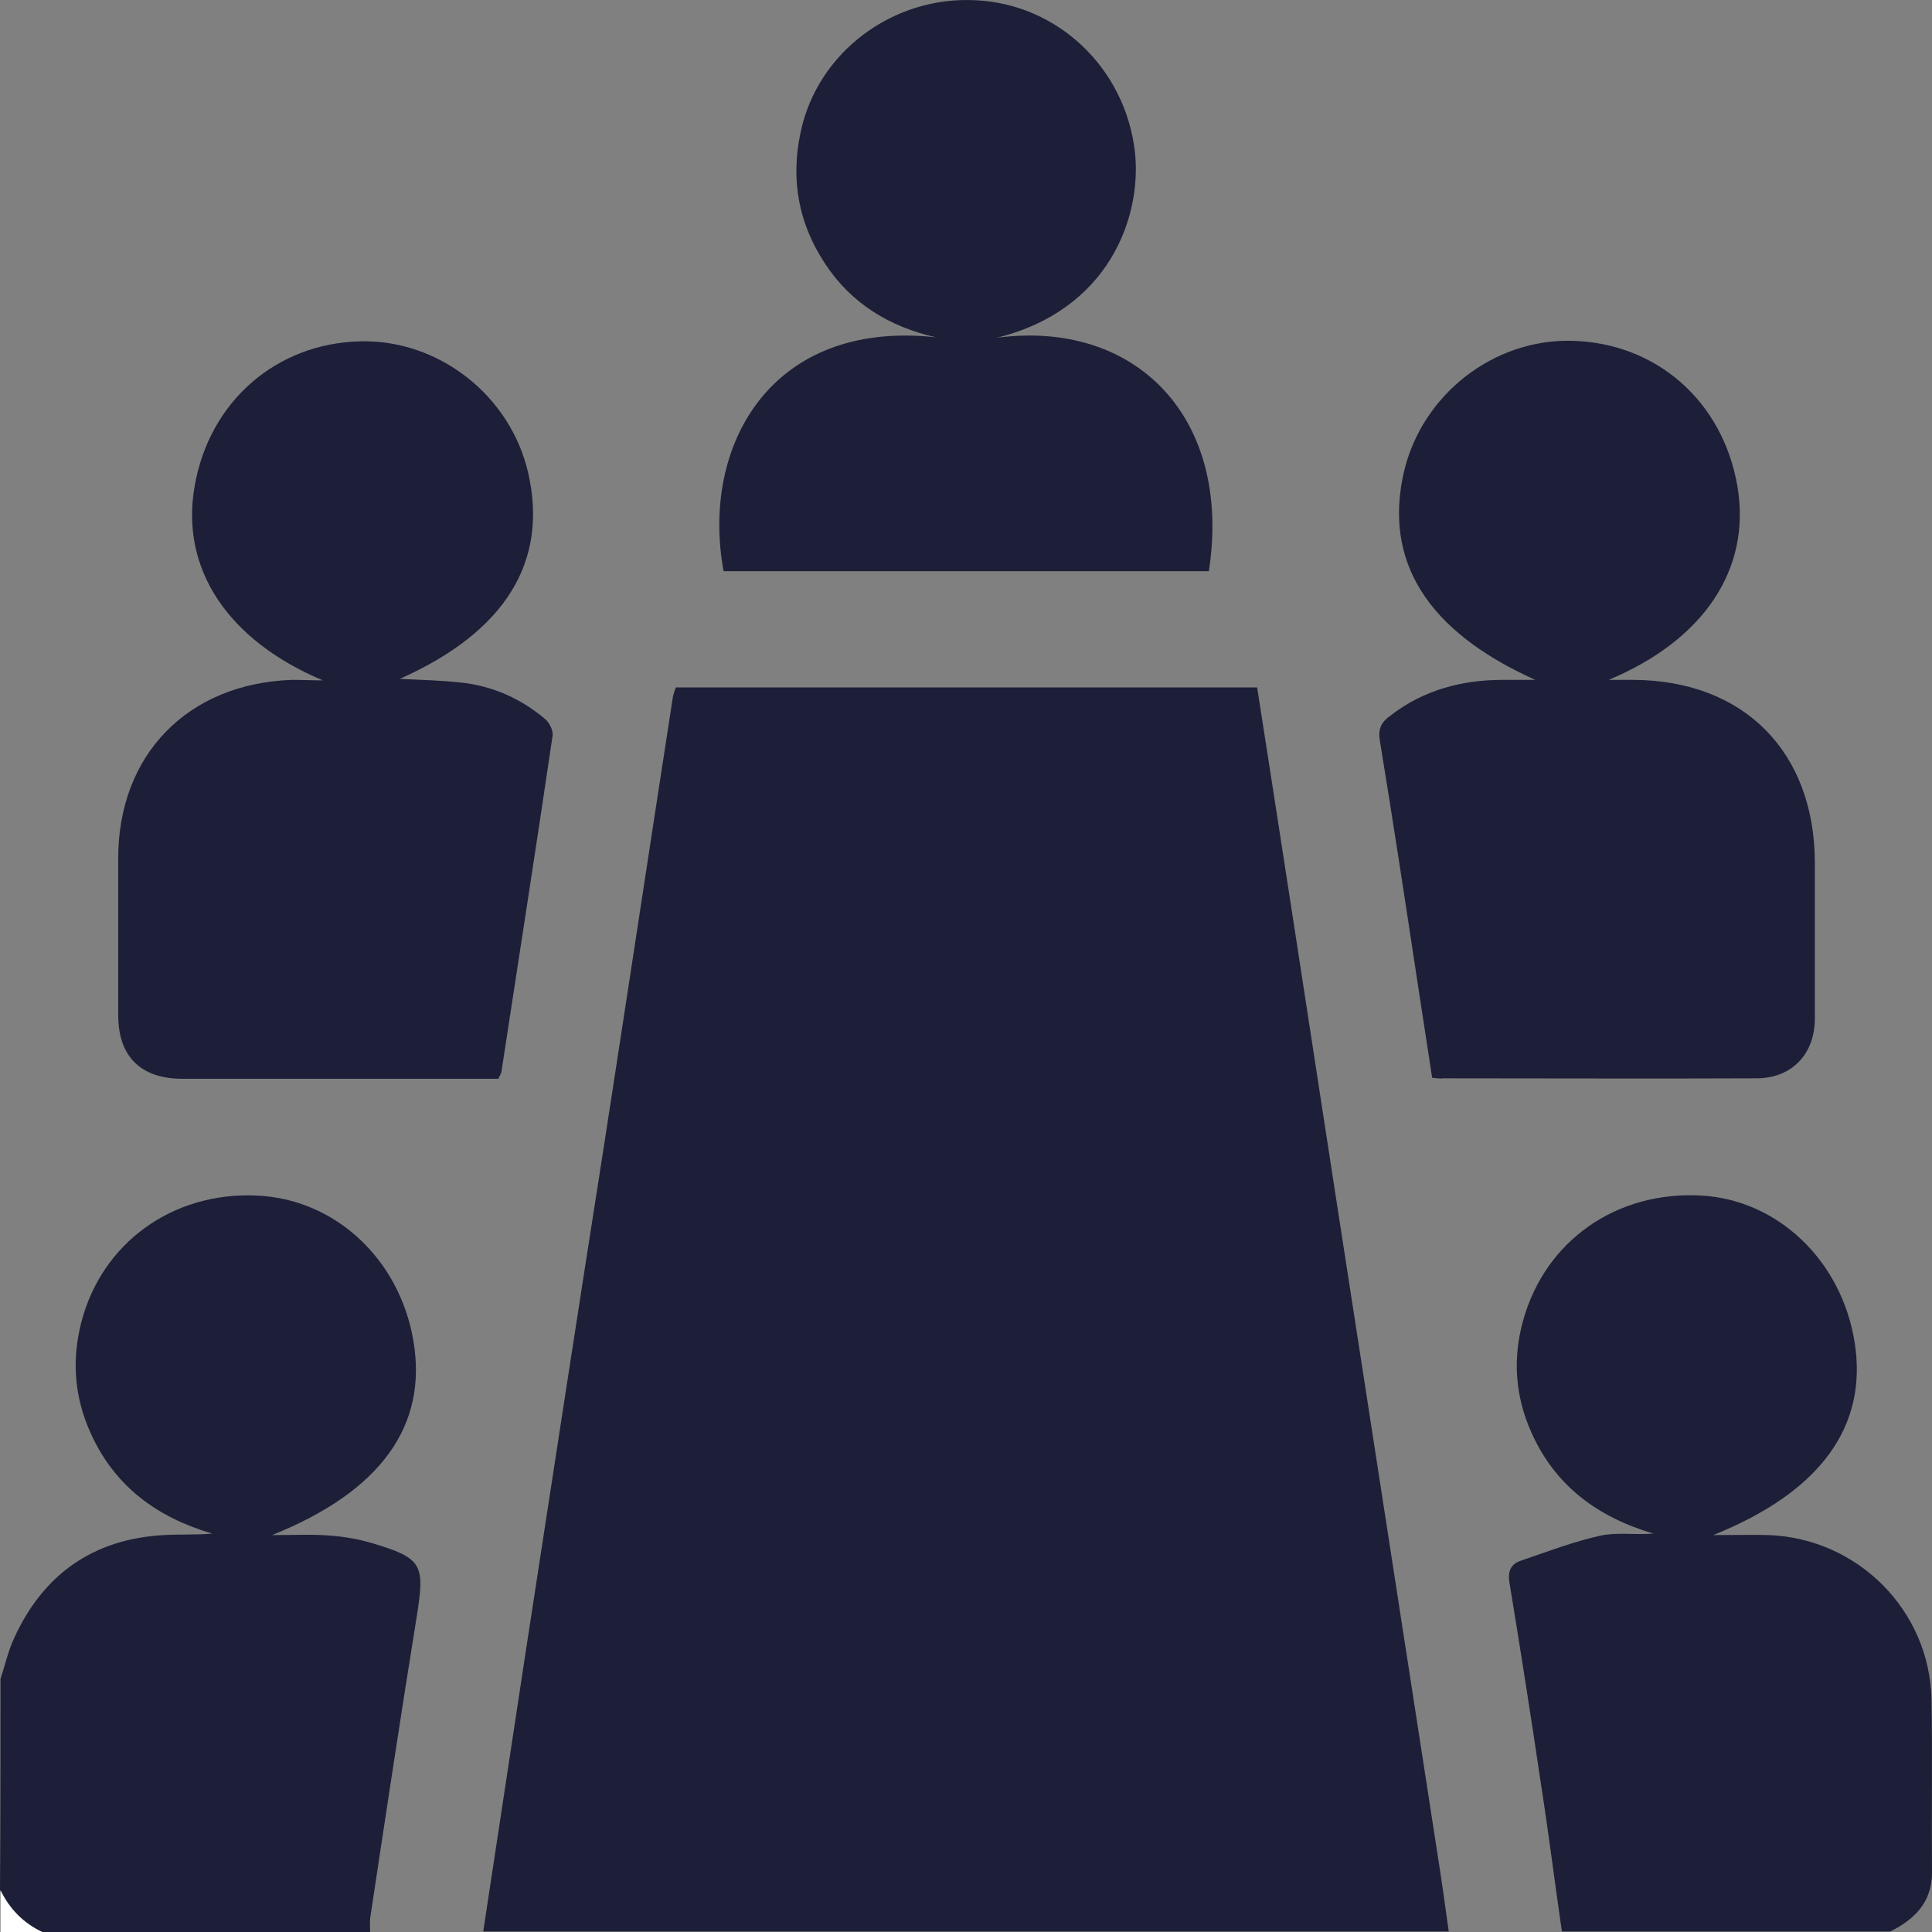 <svg width="50" height="50" viewBox="0 0 50 50" fill="none" xmlns="http://www.w3.org/2000/svg">
<rect x="0" y="0" width="50" height="50" fill="#808080" stroke="none"/>
<path d="M12.506 49.987C12.883 47.526 13.248 45.079 13.625 42.618C14.289 38.296 14.953 33.973 15.629 29.664C16.228 25.797 16.814 21.918 17.412 18.051C17.425 17.973 17.451 17.895 17.49 17.791C22.488 17.791 27.485 17.791 32.535 17.791C32.691 18.793 32.847 19.796 33.003 20.798C33.706 25.329 34.395 29.859 35.098 34.377C35.801 38.921 36.504 43.464 37.206 48.008C37.311 48.672 37.402 49.323 37.493 49.987C29.164 49.987 20.835 49.987 12.506 49.987Z" fill="#1C1F37"/>
<path d="M0.013 43.451C0.13 43.1 0.208 42.735 0.364 42.397C1.119 40.743 2.408 39.832 4.23 39.728C4.646 39.702 5.062 39.728 5.492 39.689C4.073 39.272 2.98 38.478 2.356 37.111C1.926 36.174 1.848 35.21 2.108 34.208C2.642 32.164 4.464 30.849 6.624 30.94C8.654 31.018 10.333 32.567 10.697 34.69C11.075 36.89 9.865 38.595 7.041 39.728C7.626 39.728 8.082 39.702 8.537 39.741C8.902 39.767 9.279 39.832 9.63 39.936C10.932 40.327 10.997 40.483 10.789 41.811C10.372 44.389 9.982 46.98 9.591 49.57C9.565 49.714 9.578 49.857 9.578 50C6.741 50 3.917 50 1.08 50C0.599 49.766 0.234 49.414 0 48.919C0.013 47.097 0.013 45.274 0.013 43.451Z" fill="#1C1F37"/>
<path d="M40.422 49.987C40.239 48.737 40.083 47.474 39.888 46.224C39.628 44.467 39.355 42.722 39.068 40.978C39.016 40.691 39.081 40.483 39.355 40.392C40.044 40.157 40.721 39.897 41.424 39.741C41.853 39.65 42.322 39.728 42.79 39.689C41.333 39.259 40.227 38.439 39.615 37.033C39.211 36.109 39.146 35.145 39.42 34.169C39.992 32.112 41.827 30.823 44.014 30.94C46.005 31.044 47.657 32.62 47.996 34.729C48.347 36.903 47.124 38.608 44.339 39.728C44.911 39.728 45.341 39.715 45.783 39.728C48.087 39.819 49.935 41.681 49.987 43.972C50.013 45.469 49.987 46.967 50 48.464C50 49.232 49.544 49.675 48.92 49.987C46.083 49.987 43.246 49.987 40.422 49.987Z" fill="#1C1F37"/>
<path d="M0.014 48.919C0.248 49.401 0.6 49.766 1.094 50C0.73 50 0.378 50 0.014 50C0.014 49.636 0.014 49.271 0.014 48.919Z" fill="white"/>
<path d="M8.355 17.608C5.909 16.58 4.659 14.731 5.037 12.583C5.414 10.396 7.145 8.886 9.318 8.834C11.348 8.781 13.197 10.226 13.665 12.219C14.199 14.523 13.092 16.346 10.347 17.569C10.893 17.595 11.388 17.608 11.882 17.66C12.715 17.739 13.457 18.064 14.095 18.598C14.212 18.689 14.316 18.897 14.303 19.027C13.873 21.944 13.418 24.847 12.975 27.75C12.962 27.789 12.936 27.841 12.897 27.919C12.429 27.919 11.934 27.919 11.453 27.919C9.214 27.919 6.963 27.919 4.724 27.919C3.644 27.919 3.059 27.347 3.059 26.266C3.059 24.912 3.059 23.571 3.059 22.217C3.059 19.535 4.855 17.686 7.561 17.595C7.809 17.595 8.082 17.608 8.355 17.608Z" fill="#1C1F37"/>
<path d="M37.064 27.893C36.934 27.047 36.804 26.201 36.673 25.342C36.361 23.285 36.049 21.228 35.711 19.171C35.658 18.858 35.749 18.689 35.984 18.52C36.843 17.856 37.832 17.595 38.899 17.595C39.133 17.595 39.367 17.595 39.732 17.595C36.921 16.332 35.802 14.51 36.335 12.206C36.804 10.213 38.652 8.768 40.682 8.82C42.868 8.873 44.586 10.383 44.964 12.583C45.328 14.731 44.092 16.567 41.632 17.595C41.84 17.595 42.061 17.595 42.27 17.595C45.133 17.608 46.955 19.457 46.968 22.308C46.968 23.662 46.968 25.003 46.968 26.357C46.968 27.282 46.369 27.907 45.458 27.907C42.764 27.919 40.057 27.907 37.363 27.907C37.272 27.919 37.181 27.907 37.064 27.893Z" fill="#1C1F37"/>
<path d="M25.793 8.742C29.398 8.261 31.897 10.812 31.285 14.783C27.108 14.783 22.917 14.783 18.727 14.783C18.128 11.555 19.937 8.261 24.219 8.729C23.021 8.456 22.032 7.857 21.356 6.829C20.666 5.787 20.458 4.654 20.718 3.431C21.147 1.361 23.099 -0.111 25.26 0.007C27.381 0.111 29.125 1.764 29.372 3.938C29.554 5.605 28.709 8.026 25.793 8.742Z" fill="#1C1F37"/>
</svg>
